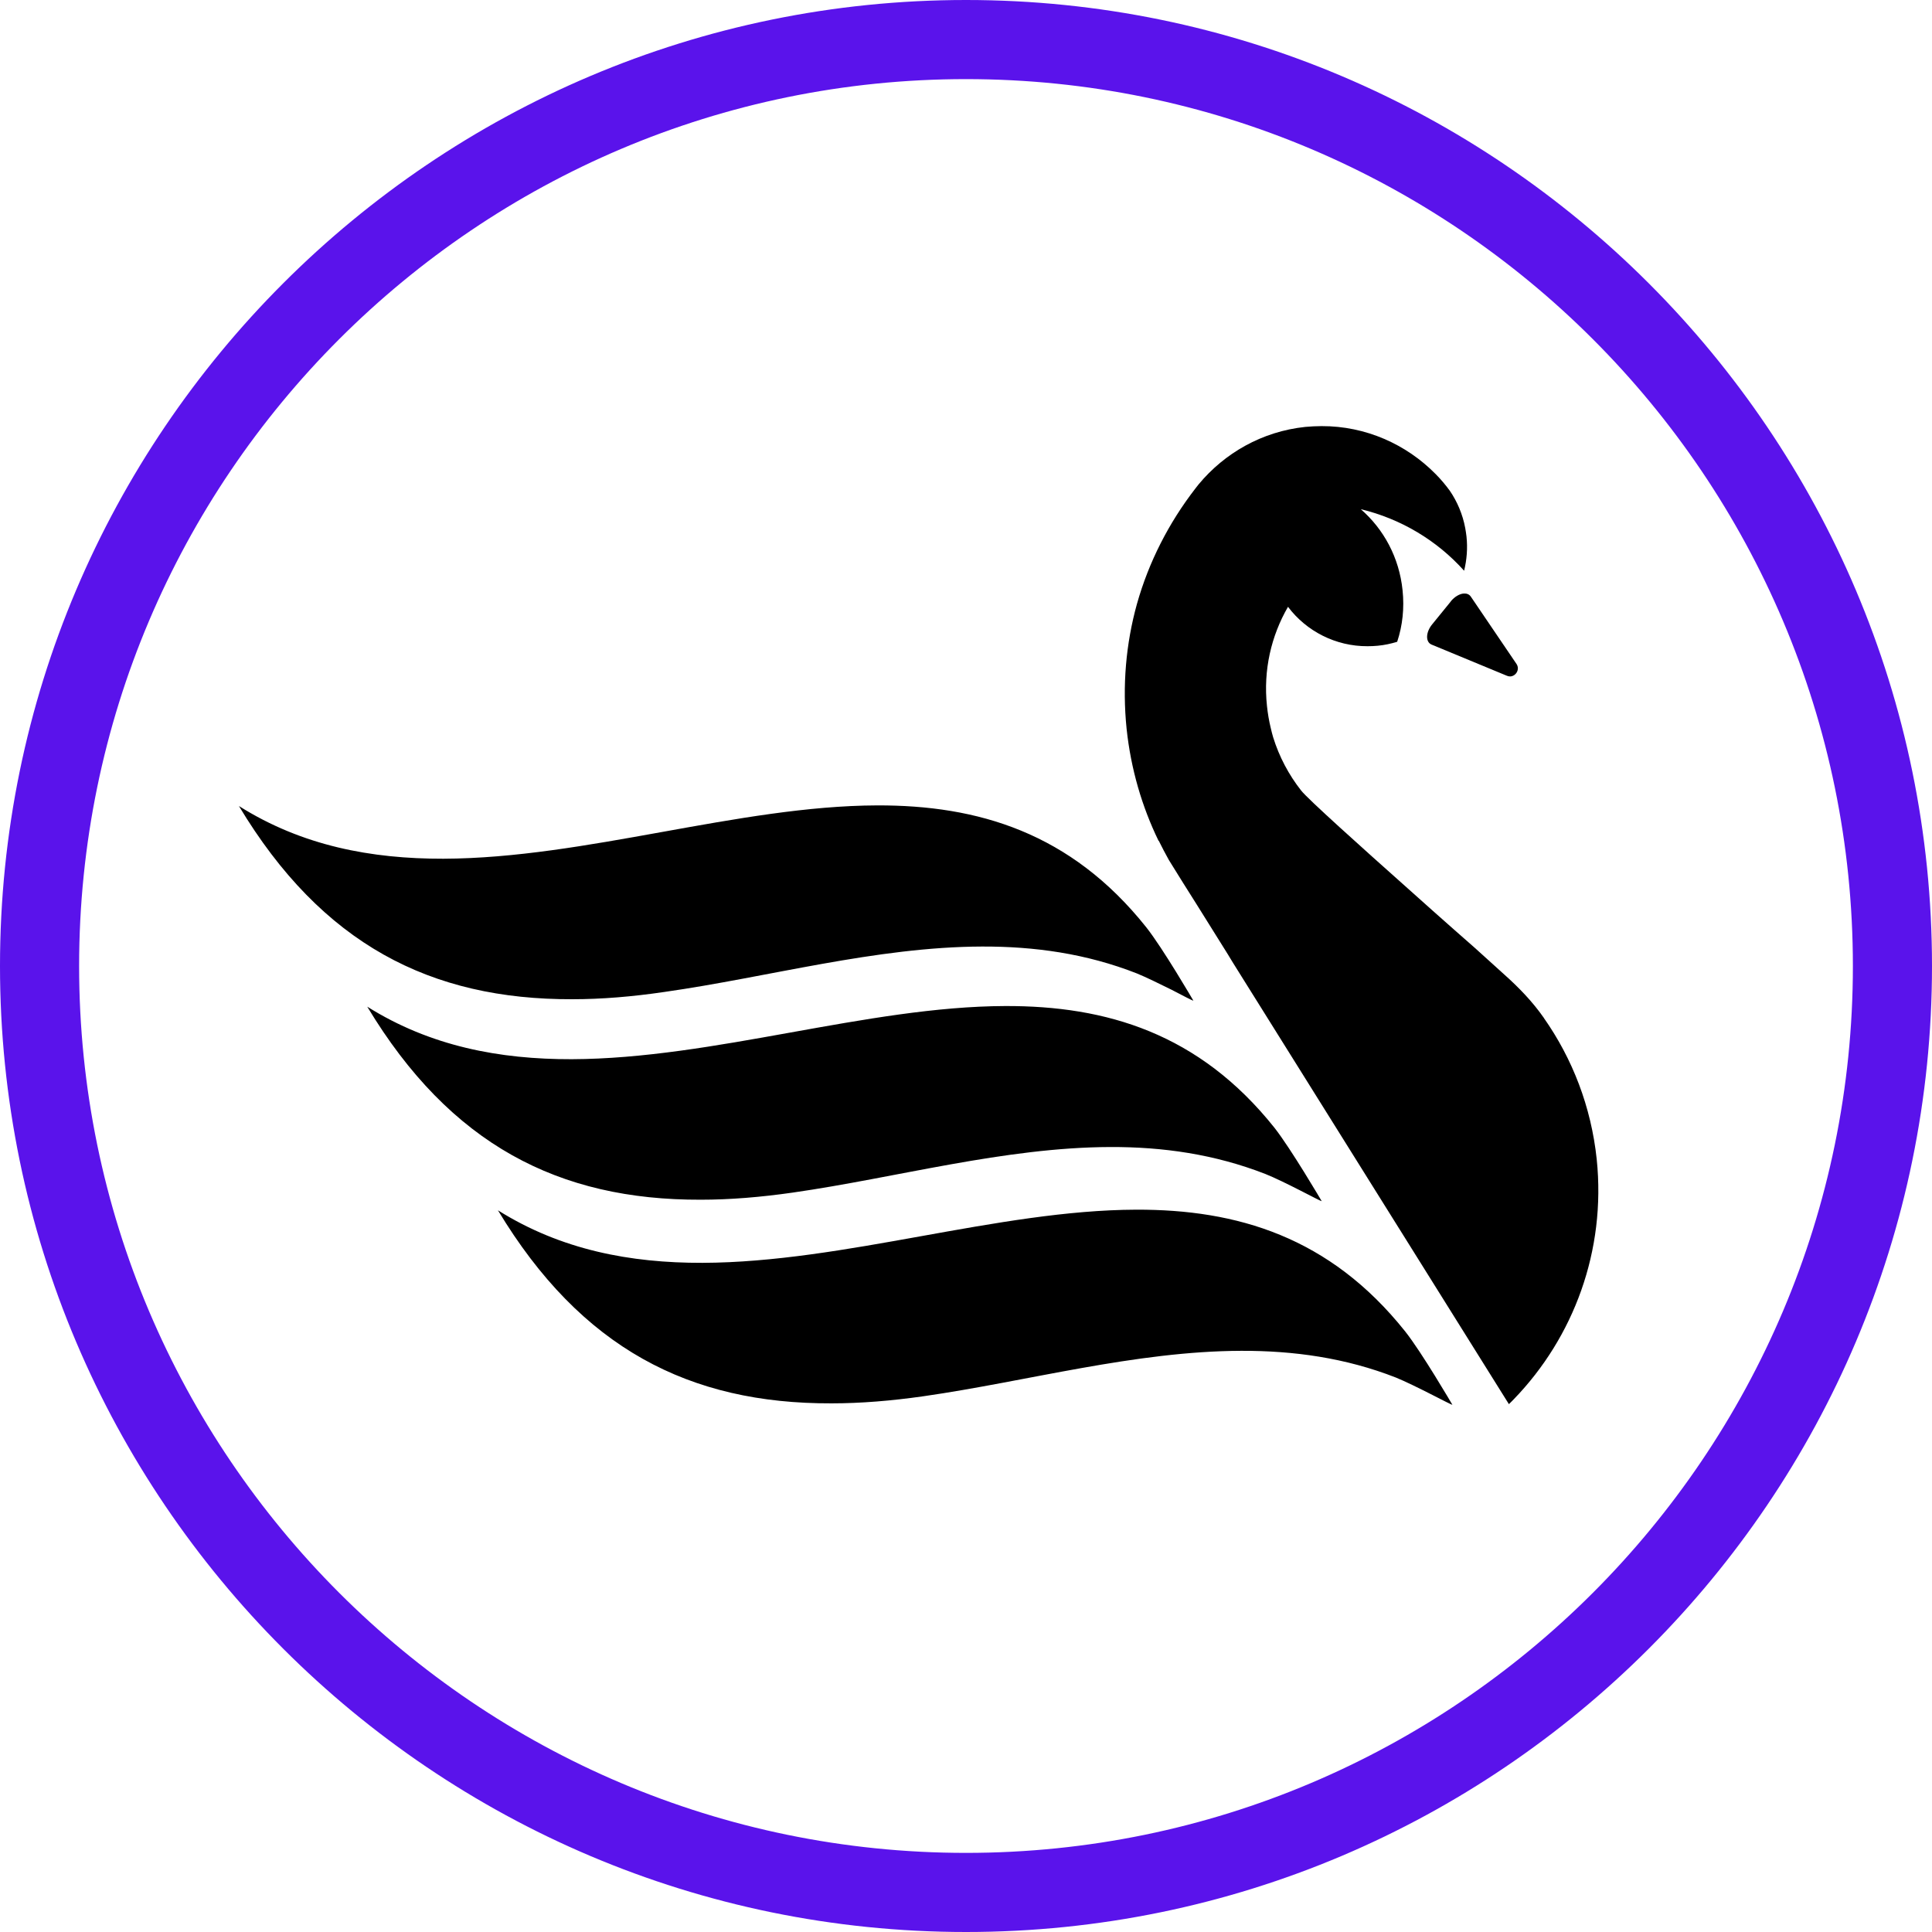 <?xml version="1.0" encoding="UTF-8"?>
<svg id="Capa_2" data-name="Capa 2" xmlns="http://www.w3.org/2000/svg" viewBox="0 0 122.1 122.1">
  <defs>
    <style>
      .cls-1 {
        fill: #000;
      }

      .cls-1, .cls-2 {
        stroke-width: 0px;
      }

      .cls-2 {
        fill: #5a13eb;
      }
    </style>
  </defs>
  <g id="Capa_1-2" data-name="Capa 1">
    <g>
      <g>
        <path class="cls-1" d="M36.17,63.15c1.85,0,3.78-.16,5.82-.46,6.55-.93,13.37-2.85,20.08-2.87,3.3-.01,6.57.44,9.78,1.7.59.24,1.46.67,2.19,1.03.73.38,1.32.69,1.38.69,0,0-1.94-3.33-2.98-4.64-4.77-5.99-10.65-7.72-17.01-7.7-8.75.03-18.42,3.34-27.41,3.37-4.55.01-8.92-.81-12.92-3.33,5.25,8.73,12.11,12.24,21.08,12.21Z"/>
        <path class="cls-1" d="M70.17,72.49c3.31-.01,6.58.45,9.79,1.7,1.19.47,3.47,1.72,3.56,1.72h.01s-1.95-3.32-2.98-4.63c-4.77-5.99-10.65-7.72-17.02-7.7-8.74.03-18.41,3.33-27.4,3.36-4.55.01-8.92-.81-12.92-3.32,5.25,8.72,12.11,12.23,21.08,12.2,1.85,0,3.78-.16,5.81-.45,6.56-.94,13.38-2.86,20.08-2.88Z"/>
        <path class="cls-1" d="M52.55,88.69c1.85,0,3.79-.16,5.82-.45,6.55-.94,13.37-2.85,20.08-2.87,3.3-.01,6.58.44,9.77,1.69.59.24,1.46.67,2.19,1.04.73.37,1.32.68,1.38.68,0,0-1.94-3.32-2.98-4.63-4.77-5.99-10.64-7.72-17.01-7.7-8.74.03-18.42,3.33-27.41,3.36-4.55.01-8.92-.81-12.92-3.32,5.26,8.73,12.11,12.23,21.08,12.2Z"/>
        <path class="cls-1" d="M91.69,38.01l-1.18,1.45c-.41.5-.43,1.12-.03,1.28l4.76,1.97c.07.03.14.04.21.04.36-.02.62-.45.39-.79l-2.89-4.26c-.1-.14-.25-.2-.43-.19-.26.01-.58.19-.83.49Z"/>
        <path class="cls-1" d="M73.23,53.13c.2.41.42.82.64,1.22l.87,1.4c.13.19,1.35,2.15,2.85,4.55l.31.51.3.48.2.32,16.96,27.13c.11-.11.22-.21.32-.32,3.76-3.89,5.83-9.36,5.23-15.16-.35-3.32-1.54-6.36-3.33-8.91,0-.01-.01-.02-.01-.02-.71-1.02-1.58-1.92-2.5-2.74l-1.88-1.7s-1.98-1.73-4.24-3.76c-2.91-2.59-6.32-5.65-6.72-6.17-.78-.99-1.39-2.14-1.77-3.37-.05-.19-.11-.38-.15-.58-.11-.45-.19-.92-.24-1.4-.24-2.26.27-4.43,1.33-6.26,1.16,1.54,3.01,2.5,5.03,2.49.21,0,.43-.01.64-.03.43-.04.84-.13,1.23-.25.34-1.02.46-2.13.34-3.26-.21-2.06-1.19-3.86-2.64-5.12,2.54.61,4.82,1.98,6.53,3.89.17-.69.23-1.42.15-2.17-.02-.18-.05-.36-.08-.53-.16-.86-.5-1.66-.97-2.35-.27-.37-.57-.73-.9-1.06,0,0,0,0,0,0-1.85-1.88-4.42-3.04-7.21-3.03-.34,0-.68.02-1.03.05-2.74.29-5.1,1.66-6.73,3.62-.06.08-.13.16-.19.24,0,.02-.02.03-.03.04-1.67,2.16-2.94,4.63-3.69,7.3-.69,2.49-.93,5.15-.65,7.88.27,2.54.97,4.92,2.02,7.08Z"/>
      </g>
      <path class="cls-2" d="M61.05,122.1C27.39,122.1,0,94.72,0,61.05S27.39,0,61.05,0s61.05,27.39,61.05,61.05-27.39,61.05-61.05,61.05ZM61.05,5C30.14,5,5,30.15,5,61.05s25.14,56.05,56.05,56.05,56.05-25.14,56.05-56.05S91.96,5,61.05,5Z"/>
    </g>
  </g>
</svg>